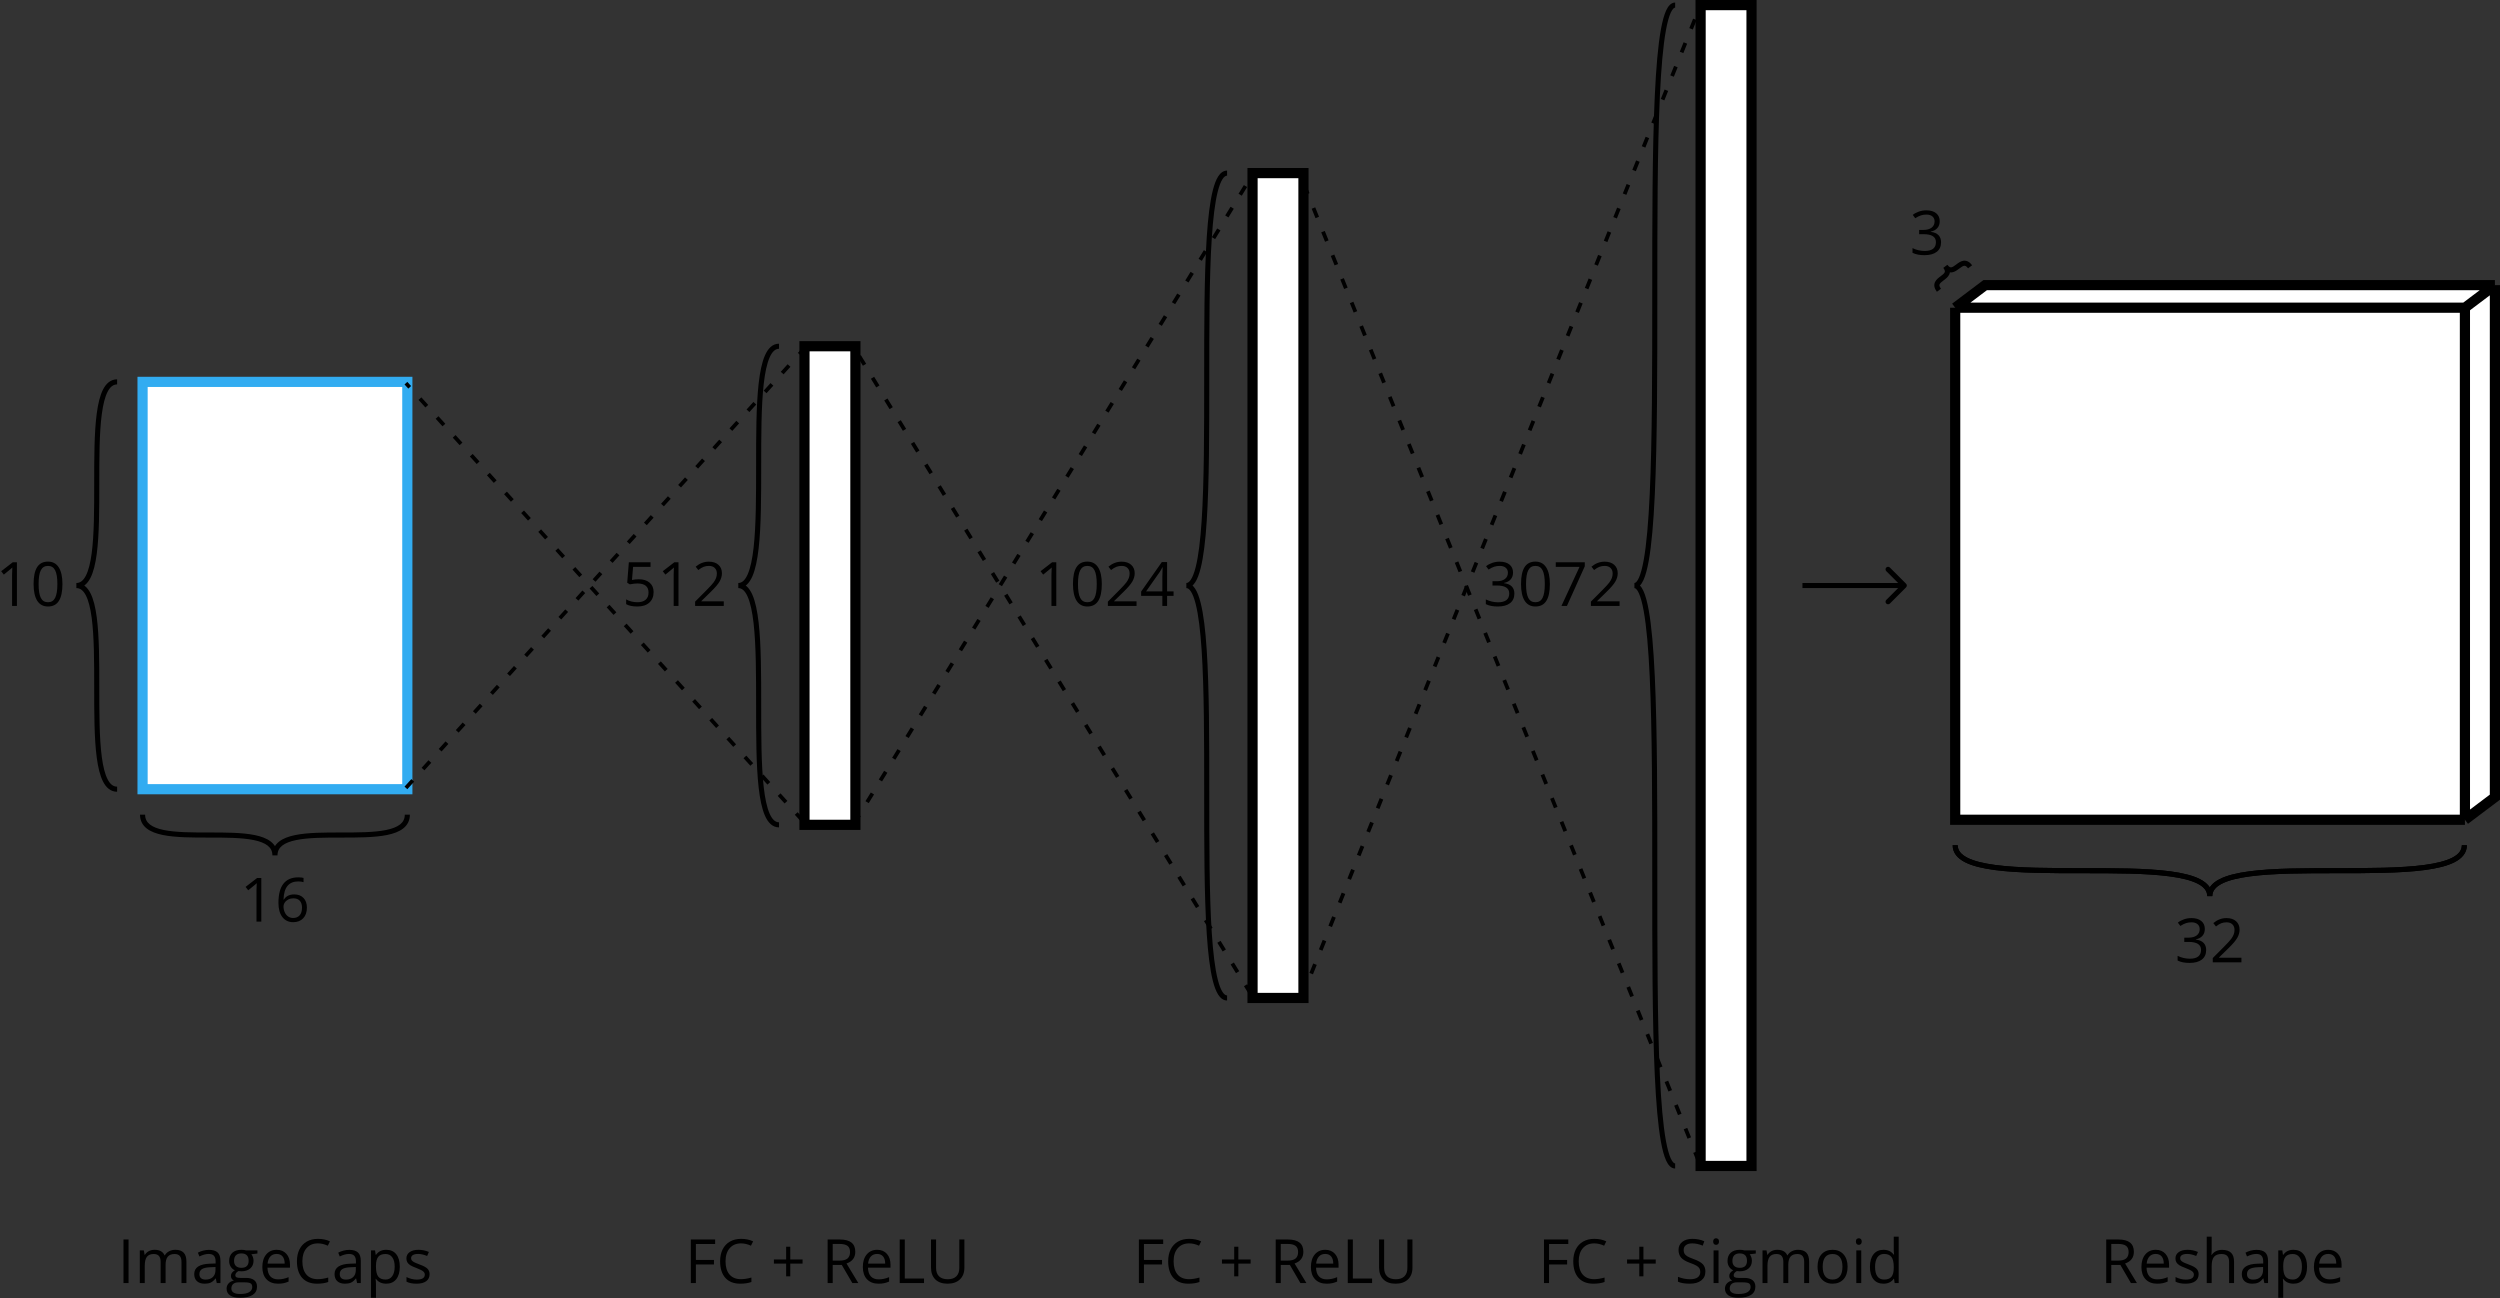 <svg width="491" height="255" viewBox="0 0 491 255" fill="none" xmlns="http://www.w3.org/2000/svg">
<rect x="0" y="0" width="491" height="255" fill="#333333" stroke="none"/>
<path d="M383.5 166C383.5 167.512 384.465 168.587 385.92 169.335C387.365 170.078 389.387 170.556 391.746 170.871C396.474 171.501 402.762 171.5 409 171.5C415.262 171.5 421.474 171.501 426.121 172.121C428.449 172.431 430.333 172.891 431.623 173.554C432.903 174.212 433.5 175.012 433.5 176L434.5 176C434.5 174.488 433.535 173.413 432.08 172.665C430.635 171.922 428.613 171.444 426.254 171.129C421.526 170.499 415.238 170.5 409 170.5C402.738 170.5 396.526 170.499 391.879 169.879C389.551 169.569 387.667 169.109 386.377 168.446C385.097 167.788 384.5 166.988 384.5 166L383.5 166ZM483.5 166C483.5 166.988 482.903 167.788 481.623 168.446C480.333 169.109 478.449 169.569 476.121 169.879C471.474 170.499 465.262 170.5 459 170.5C452.762 170.5 446.474 170.499 441.746 171.129C439.387 171.444 437.365 171.922 435.92 172.665C434.465 173.413 433.5 174.488 433.5 176L434.5 176C434.5 175.012 435.097 174.212 436.377 173.554C437.667 172.891 439.551 172.431 441.879 172.121C446.526 171.501 452.738 171.5 459 171.5C465.238 171.5 471.526 171.501 476.254 170.871C478.613 170.556 480.635 170.078 482.08 169.335C483.535 168.587 484.5 167.512 484.5 166L483.5 166Z" fill="black"/>
<path d="M383.5 166C383.5 167.512 384.465 168.587 385.92 169.335C387.365 170.078 389.387 170.556 391.746 170.871C396.474 171.501 402.762 171.5 409 171.5C415.262 171.5 421.474 171.501 426.121 172.121C428.449 172.431 430.333 172.891 431.623 173.554C432.903 174.212 433.5 175.012 433.5 176L434.5 176C434.5 174.488 433.535 173.413 432.08 172.665C430.635 171.922 428.613 171.444 426.254 171.129C421.526 170.499 415.238 170.5 409 170.5C402.738 170.5 396.526 170.499 391.879 169.879C389.551 169.569 387.667 169.109 386.377 168.446C385.097 167.788 384.5 166.988 384.5 166L383.5 166ZM483.5 166C483.5 166.988 482.903 167.788 481.623 168.446C480.333 169.109 478.449 169.569 476.121 169.879C471.474 170.499 465.262 170.5 459 170.5C452.762 170.5 446.474 170.499 441.746 171.129C439.387 171.444 437.365 171.922 435.92 172.665C434.465 173.413 433.5 174.488 433.5 176L434.5 176C434.5 175.012 435.097 174.212 436.377 173.554C437.667 172.891 439.551 172.431 441.879 172.121C446.526 171.501 452.738 171.5 459 171.5C465.238 171.5 471.526 171.501 476.254 170.871C478.613 170.556 480.635 170.078 482.08 169.335C483.535 168.587 484.5 167.512 484.5 166L483.5 166Z" fill="black"/>
<path d="M433.027 182.449C433.027 182.996 432.873 183.443 432.564 183.791C432.26 184.139 431.826 184.371 431.264 184.488V184.535C431.951 184.621 432.461 184.84 432.793 185.191C433.125 185.543 433.291 186.004 433.291 186.574C433.291 187.391 433.008 188.02 432.441 188.461C431.875 188.898 431.07 189.117 430.027 189.117C429.574 189.117 429.158 189.082 428.779 189.012C428.404 188.945 428.039 188.826 427.684 188.654V187.729C428.055 187.912 428.449 188.053 428.867 188.15C429.289 188.244 429.688 188.291 430.062 188.291C431.543 188.291 432.283 187.711 432.283 186.551C432.283 185.512 431.467 184.992 429.834 184.992H428.99V184.154H429.846C430.514 184.154 431.043 184.008 431.434 183.715C431.824 183.418 432.02 183.008 432.02 182.484C432.02 182.066 431.875 181.738 431.586 181.5C431.301 181.262 430.912 181.143 430.42 181.143C430.045 181.143 429.691 181.193 429.359 181.295C429.027 181.396 428.648 181.584 428.223 181.857L427.73 181.201C428.082 180.924 428.486 180.707 428.943 180.551C429.404 180.391 429.889 180.311 430.396 180.311C431.229 180.311 431.875 180.502 432.336 180.885C432.797 181.264 433.027 181.785 433.027 182.449ZM440.217 189H434.586V188.162L436.842 185.895C437.529 185.199 437.982 184.703 438.201 184.406C438.42 184.109 438.584 183.82 438.693 183.539C438.803 183.258 438.857 182.955 438.857 182.631C438.857 182.174 438.719 181.812 438.441 181.547C438.164 181.277 437.779 181.143 437.287 181.143C436.932 181.143 436.594 181.201 436.273 181.318C435.957 181.436 435.604 181.648 435.213 181.957L434.697 181.295C435.486 180.639 436.346 180.311 437.275 180.311C438.08 180.311 438.711 180.518 439.168 180.932C439.625 181.342 439.854 181.895 439.854 182.59C439.854 183.133 439.701 183.67 439.396 184.201C439.092 184.732 438.521 185.404 437.686 186.217L435.811 188.051V188.098H440.217V189Z" fill="black"/>
<path d="M136.672 252H135.676V243.434H140.451V244.318H136.672V247.453H140.223V248.338H136.672V252ZM145.543 244.201C144.602 244.201 143.857 244.516 143.311 245.145C142.768 245.77 142.496 246.627 142.496 247.717C142.496 248.838 142.758 249.705 143.281 250.318C143.809 250.928 144.559 251.232 145.531 251.232C146.129 251.232 146.811 251.125 147.576 250.91V251.783C146.982 252.006 146.25 252.117 145.379 252.117C144.117 252.117 143.143 251.734 142.455 250.969C141.771 250.203 141.43 249.115 141.43 247.705C141.43 246.822 141.594 246.049 141.922 245.385C142.254 244.721 142.73 244.209 143.352 243.85C143.977 243.49 144.711 243.311 145.555 243.311C146.453 243.311 147.238 243.475 147.91 243.803L147.488 244.658C146.84 244.354 146.191 244.201 145.543 244.201ZM155.211 247.365H157.625V248.174H155.211V250.67H154.396V248.174H151.994V247.365H154.396V244.857H155.211V247.365ZM163.543 248.438V252H162.547V243.434H164.896C165.947 243.434 166.723 243.635 167.223 244.037C167.727 244.439 167.979 245.045 167.979 245.854C167.979 246.986 167.404 247.752 166.256 248.15L168.582 252H167.404L165.33 248.438H163.543ZM163.543 247.582H164.908C165.611 247.582 166.127 247.443 166.455 247.166C166.783 246.885 166.947 246.465 166.947 245.906C166.947 245.34 166.779 244.932 166.443 244.682C166.111 244.432 165.576 244.307 164.838 244.307H163.543V247.582ZM172.531 252.117C171.582 252.117 170.832 251.828 170.281 251.25C169.734 250.672 169.461 249.869 169.461 248.842C169.461 247.807 169.715 246.984 170.223 246.375C170.734 245.766 171.42 245.461 172.279 245.461C173.084 245.461 173.721 245.727 174.189 246.258C174.658 246.785 174.893 247.482 174.893 248.35V248.965H170.469C170.488 249.719 170.678 250.291 171.037 250.682C171.4 251.072 171.91 251.268 172.566 251.268C173.258 251.268 173.941 251.123 174.617 250.834V251.701C174.273 251.85 173.947 251.955 173.639 252.018C173.334 252.084 172.965 252.117 172.531 252.117ZM172.268 246.275C171.752 246.275 171.34 246.443 171.031 246.779C170.727 247.115 170.547 247.58 170.492 248.174H173.85C173.85 247.561 173.713 247.092 173.439 246.768C173.166 246.439 172.775 246.275 172.268 246.275ZM176.703 252V243.434H177.699V251.098H181.479V252H176.703ZM189.406 243.434V248.977C189.406 249.953 189.111 250.721 188.521 251.279C187.932 251.838 187.121 252.117 186.09 252.117C185.059 252.117 184.26 251.836 183.693 251.273C183.131 250.711 182.85 249.938 182.85 248.953V243.434H183.846V249.023C183.846 249.738 184.041 250.287 184.432 250.67C184.822 251.053 185.396 251.244 186.154 251.244C186.877 251.244 187.434 251.053 187.824 250.67C188.215 250.283 188.41 249.73 188.41 249.012V243.434H189.406Z" fill="black"/>
<path d="M224.672 252H223.676V243.434H228.451V244.318H224.672V247.453H228.223V248.338H224.672V252ZM233.543 244.201C232.602 244.201 231.857 244.516 231.311 245.145C230.768 245.77 230.496 246.627 230.496 247.717C230.496 248.838 230.758 249.705 231.281 250.318C231.809 250.928 232.559 251.232 233.531 251.232C234.129 251.232 234.811 251.125 235.576 250.91V251.783C234.982 252.006 234.25 252.117 233.379 252.117C232.117 252.117 231.143 251.734 230.455 250.969C229.771 250.203 229.43 249.115 229.43 247.705C229.43 246.822 229.594 246.049 229.922 245.385C230.254 244.721 230.73 244.209 231.352 243.85C231.977 243.49 232.711 243.311 233.555 243.311C234.453 243.311 235.238 243.475 235.91 243.803L235.488 244.658C234.84 244.354 234.191 244.201 233.543 244.201ZM243.211 247.365H245.625V248.174H243.211V250.67H242.396V248.174H239.994V247.365H242.396V244.857H243.211V247.365ZM251.543 248.438V252H250.547V243.434H252.896C253.947 243.434 254.723 243.635 255.223 244.037C255.727 244.439 255.979 245.045 255.979 245.854C255.979 246.986 255.404 247.752 254.256 248.15L256.582 252H255.404L253.33 248.438H251.543ZM251.543 247.582H252.908C253.611 247.582 254.127 247.443 254.455 247.166C254.783 246.885 254.947 246.465 254.947 245.906C254.947 245.34 254.779 244.932 254.443 244.682C254.111 244.432 253.576 244.307 252.838 244.307H251.543V247.582ZM260.531 252.117C259.582 252.117 258.832 251.828 258.281 251.25C257.734 250.672 257.461 249.869 257.461 248.842C257.461 247.807 257.715 246.984 258.223 246.375C258.734 245.766 259.42 245.461 260.279 245.461C261.084 245.461 261.721 245.727 262.189 246.258C262.658 246.785 262.893 247.482 262.893 248.35V248.965H258.469C258.488 249.719 258.678 250.291 259.037 250.682C259.4 251.072 259.91 251.268 260.566 251.268C261.258 251.268 261.941 251.123 262.617 250.834V251.701C262.273 251.85 261.947 251.955 261.639 252.018C261.334 252.084 260.965 252.117 260.531 252.117ZM260.268 246.275C259.752 246.275 259.34 246.443 259.031 246.779C258.727 247.115 258.547 247.58 258.492 248.174H261.85C261.85 247.561 261.713 247.092 261.439 246.768C261.166 246.439 260.775 246.275 260.268 246.275ZM264.703 252V243.434H265.699V251.098H269.479V252H264.703ZM277.406 243.434V248.977C277.406 249.953 277.111 250.721 276.521 251.279C275.932 251.838 275.121 252.117 274.09 252.117C273.059 252.117 272.26 251.836 271.693 251.273C271.131 250.711 270.85 249.938 270.85 248.953V243.434H271.846V249.023C271.846 249.738 272.041 250.287 272.432 250.67C272.822 251.053 273.396 251.244 274.154 251.244C274.877 251.244 275.434 251.053 275.824 250.67C276.215 250.283 276.41 249.73 276.41 249.012V243.434H277.406Z" fill="black"/>
<path d="M304.232 252H303.236V243.434H308.012V244.318H304.232V247.453H307.783V248.338H304.232V252ZM313.104 244.201C312.162 244.201 311.418 244.516 310.871 245.145C310.328 245.77 310.057 246.627 310.057 247.717C310.057 248.838 310.318 249.705 310.842 250.318C311.369 250.928 312.119 251.232 313.092 251.232C313.689 251.232 314.371 251.125 315.137 250.91V251.783C314.543 252.006 313.811 252.117 312.939 252.117C311.678 252.117 310.703 251.734 310.016 250.969C309.332 250.203 308.99 249.115 308.99 247.705C308.99 246.822 309.154 246.049 309.482 245.385C309.814 244.721 310.291 244.209 310.912 243.85C311.537 243.49 312.271 243.311 313.115 243.311C314.014 243.311 314.799 243.475 315.471 243.803L315.049 244.658C314.4 244.354 313.752 244.201 313.104 244.201ZM322.771 247.365H325.186V248.174H322.771V250.67H321.957V248.174H319.555V247.365H321.957V244.857H322.771V247.365ZM334.941 249.721C334.941 250.475 334.668 251.062 334.121 251.484C333.574 251.906 332.832 252.117 331.895 252.117C330.879 252.117 330.098 251.986 329.551 251.725V250.764C329.902 250.912 330.285 251.029 330.699 251.115C331.113 251.201 331.523 251.244 331.93 251.244C332.594 251.244 333.094 251.119 333.43 250.869C333.766 250.615 333.934 250.264 333.934 249.814C333.934 249.518 333.873 249.275 333.752 249.088C333.635 248.896 333.436 248.721 333.154 248.561C332.877 248.4 332.453 248.219 331.883 248.016C331.086 247.73 330.516 247.393 330.172 247.002C329.832 246.611 329.662 246.102 329.662 245.473C329.662 244.812 329.91 244.287 330.406 243.896C330.902 243.506 331.559 243.311 332.375 243.311C333.227 243.311 334.01 243.467 334.725 243.779L334.414 244.646C333.707 244.35 333.02 244.201 332.352 244.201C331.824 244.201 331.412 244.314 331.115 244.541C330.818 244.768 330.67 245.082 330.67 245.484C330.67 245.781 330.725 246.025 330.834 246.217C330.943 246.404 331.127 246.578 331.385 246.738C331.646 246.895 332.045 247.068 332.58 247.26C333.479 247.58 334.096 247.924 334.432 248.291C334.771 248.658 334.941 249.135 334.941 249.721ZM337.52 252H336.547V245.578H337.52V252ZM336.465 243.838C336.465 243.615 336.52 243.453 336.629 243.352C336.738 243.246 336.875 243.193 337.039 243.193C337.195 243.193 337.33 243.246 337.443 243.352C337.557 243.457 337.613 243.619 337.613 243.838C337.613 244.057 337.557 244.221 337.443 244.33C337.33 244.436 337.195 244.488 337.039 244.488C336.875 244.488 336.738 244.436 336.629 244.33C336.52 244.221 336.465 244.057 336.465 243.838ZM344.838 245.578V246.193L343.648 246.334C343.758 246.471 343.855 246.65 343.941 246.873C344.027 247.092 344.07 247.34 344.07 247.617C344.07 248.246 343.855 248.748 343.426 249.123C342.996 249.498 342.406 249.686 341.656 249.686C341.465 249.686 341.285 249.67 341.117 249.639C340.703 249.857 340.496 250.133 340.496 250.465C340.496 250.641 340.568 250.771 340.713 250.857C340.857 250.939 341.105 250.98 341.457 250.98H342.594C343.289 250.98 343.822 251.127 344.193 251.42C344.568 251.713 344.756 252.139 344.756 252.697C344.756 253.408 344.471 253.949 343.9 254.32C343.33 254.695 342.498 254.883 341.404 254.883C340.564 254.883 339.916 254.727 339.459 254.414C339.006 254.102 338.779 253.66 338.779 253.09C338.779 252.699 338.904 252.361 339.154 252.076C339.404 251.791 339.756 251.598 340.209 251.496C340.045 251.422 339.906 251.307 339.793 251.15C339.684 250.994 339.629 250.812 339.629 250.605C339.629 250.371 339.691 250.166 339.816 249.99C339.941 249.814 340.139 249.645 340.408 249.48C340.076 249.344 339.805 249.111 339.594 248.783C339.387 248.455 339.283 248.08 339.283 247.658C339.283 246.955 339.494 246.414 339.916 246.035C340.338 245.652 340.936 245.461 341.709 245.461C342.045 245.461 342.348 245.5 342.617 245.578H344.838ZM339.717 253.078C339.717 253.426 339.863 253.689 340.156 253.869C340.449 254.049 340.869 254.139 341.416 254.139C342.232 254.139 342.836 254.016 343.227 253.77C343.621 253.527 343.818 253.197 343.818 252.779C343.818 252.432 343.711 252.189 343.496 252.053C343.281 251.92 342.877 251.854 342.283 251.854H341.117C340.676 251.854 340.332 251.959 340.086 252.17C339.84 252.381 339.717 252.684 339.717 253.078ZM340.244 247.635C340.244 248.084 340.371 248.424 340.625 248.654C340.879 248.885 341.232 249 341.686 249C342.635 249 343.109 248.539 343.109 247.617C343.109 246.652 342.629 246.17 341.668 246.17C341.211 246.17 340.859 246.293 340.613 246.539C340.367 246.785 340.244 247.15 340.244 247.635ZM354.342 252V247.822C354.342 247.311 354.232 246.928 354.014 246.674C353.795 246.416 353.455 246.287 352.994 246.287C352.389 246.287 351.941 246.461 351.652 246.809C351.363 247.156 351.219 247.691 351.219 248.414V252H350.246V247.822C350.246 247.311 350.137 246.928 349.918 246.674C349.699 246.416 349.357 246.287 348.893 246.287C348.283 246.287 347.836 246.471 347.551 246.838C347.27 247.201 347.129 247.799 347.129 248.631V252H346.156V245.578H346.947L347.105 246.457H347.152C347.336 246.145 347.594 245.9 347.926 245.725C348.262 245.549 348.637 245.461 349.051 245.461C350.055 245.461 350.711 245.824 351.02 246.551H351.066C351.258 246.215 351.535 245.949 351.898 245.754C352.262 245.559 352.676 245.461 353.141 245.461C353.867 245.461 354.41 245.648 354.77 246.023C355.133 246.395 355.314 246.99 355.314 247.811V252H354.342ZM362.867 248.783C362.867 249.83 362.604 250.648 362.076 251.238C361.549 251.824 360.82 252.117 359.891 252.117C359.316 252.117 358.807 251.982 358.361 251.713C357.916 251.443 357.572 251.057 357.33 250.553C357.088 250.049 356.967 249.459 356.967 248.783C356.967 247.736 357.229 246.922 357.752 246.34C358.275 245.754 359.002 245.461 359.932 245.461C360.83 245.461 361.543 245.76 362.07 246.357C362.602 246.955 362.867 247.764 362.867 248.783ZM357.975 248.783C357.975 249.604 358.139 250.229 358.467 250.658C358.795 251.088 359.277 251.303 359.914 251.303C360.551 251.303 361.033 251.09 361.361 250.664C361.693 250.234 361.859 249.607 361.859 248.783C361.859 247.967 361.693 247.348 361.361 246.926C361.033 246.5 360.547 246.287 359.902 246.287C359.266 246.287 358.785 246.496 358.461 246.914C358.137 247.332 357.975 247.955 357.975 248.783ZM365.551 252H364.578V245.578H365.551V252ZM364.496 243.838C364.496 243.615 364.551 243.453 364.66 243.352C364.77 243.246 364.906 243.193 365.07 243.193C365.227 243.193 365.361 243.246 365.475 243.352C365.588 243.457 365.645 243.619 365.645 243.838C365.645 244.057 365.588 244.221 365.475 244.33C365.361 244.436 365.227 244.488 365.07 244.488C364.906 244.488 364.77 244.436 364.66 244.33C364.551 244.221 364.496 244.057 364.496 243.838ZM371.984 251.139H371.932C371.482 251.791 370.811 252.117 369.916 252.117C369.076 252.117 368.422 251.83 367.953 251.256C367.488 250.682 367.256 249.865 367.256 248.807C367.256 247.748 367.49 246.926 367.959 246.34C368.428 245.754 369.08 245.461 369.916 245.461C370.787 245.461 371.455 245.777 371.92 246.41H371.996L371.955 245.947L371.932 245.496V242.883H372.904V252H372.113L371.984 251.139ZM370.039 251.303C370.703 251.303 371.184 251.123 371.48 250.764C371.781 250.4 371.932 249.816 371.932 249.012V248.807C371.932 247.896 371.779 247.248 371.475 246.861C371.174 246.471 370.691 246.275 370.027 246.275C369.457 246.275 369.02 246.498 368.715 246.943C368.414 247.385 368.264 248.01 368.264 248.818C368.264 249.639 368.414 250.258 368.715 250.676C369.016 251.094 369.457 251.303 370.039 251.303Z" fill="black"/>
<path d="M414.656 248.438V252H413.66V243.434H416.01C417.061 243.434 417.836 243.635 418.336 244.037C418.84 244.439 419.092 245.045 419.092 245.854C419.092 246.986 418.518 247.752 417.369 248.15L419.695 252H418.518L416.443 248.438H414.656ZM414.656 247.582H416.021C416.725 247.582 417.24 247.443 417.568 247.166C417.896 246.885 418.061 246.465 418.061 245.906C418.061 245.34 417.893 244.932 417.557 244.682C417.225 244.432 416.689 244.307 415.951 244.307H414.656V247.582ZM423.645 252.117C422.695 252.117 421.945 251.828 421.395 251.25C420.848 250.672 420.574 249.869 420.574 248.842C420.574 247.807 420.828 246.984 421.336 246.375C421.848 245.766 422.533 245.461 423.393 245.461C424.197 245.461 424.834 245.727 425.303 246.258C425.771 246.785 426.006 247.482 426.006 248.35V248.965H421.582C421.602 249.719 421.791 250.291 422.15 250.682C422.514 251.072 423.023 251.268 423.68 251.268C424.371 251.268 425.055 251.123 425.73 250.834V251.701C425.387 251.85 425.061 251.955 424.752 252.018C424.447 252.084 424.078 252.117 423.645 252.117ZM423.381 246.275C422.865 246.275 422.453 246.443 422.145 246.779C421.84 247.115 421.66 247.58 421.605 248.174H424.963C424.963 247.561 424.826 247.092 424.553 246.768C424.279 246.439 423.889 246.275 423.381 246.275ZM431.812 250.248C431.812 250.846 431.59 251.307 431.145 251.631C430.699 251.955 430.074 252.117 429.27 252.117C428.418 252.117 427.754 251.982 427.277 251.713V250.811C427.586 250.967 427.916 251.09 428.268 251.18C428.623 251.27 428.965 251.314 429.293 251.314C429.801 251.314 430.191 251.234 430.465 251.074C430.738 250.91 430.875 250.662 430.875 250.33C430.875 250.08 430.766 249.867 430.547 249.691C430.332 249.512 429.91 249.301 429.281 249.059C428.684 248.836 428.258 248.643 428.004 248.479C427.754 248.311 427.566 248.121 427.441 247.91C427.32 247.699 427.26 247.447 427.26 247.154C427.26 246.631 427.473 246.219 427.898 245.918C428.324 245.613 428.908 245.461 429.65 245.461C430.342 245.461 431.018 245.602 431.678 245.883L431.332 246.674C430.688 246.408 430.104 246.275 429.58 246.275C429.119 246.275 428.771 246.348 428.537 246.492C428.303 246.637 428.186 246.836 428.186 247.09C428.186 247.262 428.229 247.408 428.314 247.529C428.404 247.65 428.547 247.766 428.742 247.875C428.938 247.984 429.312 248.143 429.867 248.35C430.629 248.627 431.143 248.906 431.408 249.188C431.678 249.469 431.812 249.822 431.812 250.248ZM437.795 252V247.846C437.795 247.322 437.676 246.932 437.438 246.674C437.199 246.416 436.826 246.287 436.318 246.287C435.643 246.287 435.148 246.471 434.836 246.838C434.527 247.205 434.373 247.807 434.373 248.643V252H433.4V242.883H434.373V245.643C434.373 245.975 434.357 246.25 434.326 246.469H434.385C434.576 246.16 434.848 245.918 435.199 245.742C435.555 245.562 435.959 245.473 436.412 245.473C437.197 245.473 437.785 245.66 438.176 246.035C438.57 246.406 438.768 246.998 438.768 247.811V252H437.795ZM444.721 252L444.527 251.086H444.48C444.16 251.488 443.84 251.762 443.52 251.906C443.203 252.047 442.807 252.117 442.33 252.117C441.693 252.117 441.193 251.953 440.83 251.625C440.471 251.297 440.291 250.83 440.291 250.225C440.291 248.928 441.328 248.248 443.402 248.186L444.492 248.15V247.752C444.492 247.248 444.383 246.877 444.164 246.639C443.949 246.396 443.604 246.275 443.127 246.275C442.592 246.275 441.986 246.439 441.311 246.768L441.012 246.023C441.328 245.852 441.674 245.717 442.049 245.619C442.428 245.521 442.807 245.473 443.186 245.473C443.951 245.473 444.518 245.643 444.885 245.982C445.256 246.322 445.441 246.867 445.441 247.617V252H444.721ZM442.523 251.314C443.129 251.314 443.604 251.148 443.947 250.816C444.295 250.484 444.469 250.02 444.469 249.422V248.842L443.496 248.883C442.723 248.91 442.164 249.031 441.82 249.246C441.48 249.457 441.311 249.787 441.311 250.236C441.311 250.588 441.416 250.855 441.627 251.039C441.842 251.223 442.141 251.314 442.523 251.314ZM450.439 252.117C450.021 252.117 449.639 252.041 449.291 251.889C448.947 251.732 448.658 251.494 448.424 251.174H448.354C448.4 251.549 448.424 251.904 448.424 252.24V254.883H447.451V245.578H448.242L448.377 246.457H448.424C448.674 246.105 448.965 245.852 449.297 245.695C449.629 245.539 450.01 245.461 450.439 245.461C451.291 245.461 451.947 245.752 452.408 246.334C452.873 246.916 453.105 247.732 453.105 248.783C453.105 249.838 452.869 250.658 452.396 251.244C451.928 251.826 451.275 252.117 450.439 252.117ZM450.299 246.287C449.643 246.287 449.168 246.469 448.875 246.832C448.582 247.195 448.432 247.773 448.424 248.566V248.783C448.424 249.686 448.574 250.332 448.875 250.723C449.176 251.109 449.658 251.303 450.322 251.303C450.877 251.303 451.311 251.078 451.623 250.629C451.939 250.18 452.098 249.561 452.098 248.771C452.098 247.971 451.939 247.357 451.623 246.932C451.311 246.502 450.869 246.287 450.299 246.287ZM457.523 252.117C456.574 252.117 455.824 251.828 455.273 251.25C454.727 250.672 454.453 249.869 454.453 248.842C454.453 247.807 454.707 246.984 455.215 246.375C455.727 245.766 456.412 245.461 457.271 245.461C458.076 245.461 458.713 245.727 459.182 246.258C459.65 246.785 459.885 247.482 459.885 248.35V248.965H455.461C455.48 249.719 455.67 250.291 456.029 250.682C456.393 251.072 456.902 251.268 457.559 251.268C458.25 251.268 458.934 251.123 459.609 250.834V251.701C459.266 251.85 458.939 251.955 458.631 252.018C458.326 252.084 457.957 252.117 457.523 252.117ZM457.26 246.275C456.744 246.275 456.332 246.443 456.023 246.779C455.719 247.115 455.539 247.58 455.484 248.174H458.842C458.842 247.561 458.705 247.092 458.432 246.768C458.158 246.439 457.768 246.275 457.26 246.275Z" fill="black"/>
<path d="M153 67.5C151.694 67.5 150.817 68.476 150.229 69.819C149.636 71.175 149.255 73.072 149.003 75.287C148.499 79.728 148.5 85.635 148.5 91.5C148.5 97.385 148.499 103.228 148.003 107.6C147.755 109.79 147.386 111.566 146.854 112.78C146.317 114.008 145.694 114.5 145 114.5L145 115.5C146.306 115.5 147.183 114.524 147.771 113.181C148.364 111.825 148.745 109.928 148.997 107.713C149.501 103.272 149.5 97.365 149.5 91.5C149.5 85.615 149.501 79.772 149.997 75.4C150.245 73.21 150.614 71.434 151.146 70.22C151.683 68.992 152.306 68.5 153 68.5L153 67.5ZM153 161.5C152.306 161.5 151.683 161.008 151.146 159.78C150.614 158.566 150.245 156.79 149.997 154.6C149.501 150.228 149.5 144.385 149.5 138.5C149.5 132.635 149.501 126.728 148.997 122.287C148.745 120.072 148.364 118.175 147.771 116.819C147.183 115.476 146.306 114.5 145 114.5L145 115.5C145.694 115.5 146.317 115.992 146.854 117.22C147.386 118.434 147.755 120.21 148.003 122.4C148.499 126.772 148.5 132.615 148.5 138.5C148.5 144.365 148.499 150.272 149.003 154.713C149.255 156.928 149.636 158.825 150.229 160.181C150.817 161.524 151.694 162.5 153 162.5L153 161.5Z" fill="black"/>
<path d="M125.463 113.768C126.365 113.768 127.074 113.992 127.59 114.441C128.109 114.887 128.369 115.498 128.369 116.275C128.369 117.162 128.086 117.857 127.52 118.361C126.957 118.865 126.18 119.117 125.188 119.117C124.223 119.117 123.486 118.963 122.979 118.654V117.717C123.252 117.893 123.592 118.031 123.998 118.133C124.404 118.23 124.805 118.279 125.199 118.279C125.887 118.279 126.42 118.117 126.799 117.793C127.182 117.469 127.373 117 127.373 116.387C127.373 115.191 126.641 114.594 125.176 114.594C124.805 114.594 124.309 114.65 123.688 114.764L123.184 114.441L123.506 110.434H127.766V111.33H124.338L124.121 113.902C124.57 113.812 125.018 113.768 125.463 113.768ZM133.256 119H132.307V112.895C132.307 112.387 132.322 111.906 132.354 111.453C132.271 111.535 132.18 111.621 132.078 111.711C131.977 111.801 131.512 112.182 130.684 112.854L130.168 112.186L132.436 110.434H133.256V119ZM142.15 119H136.52V118.162L138.775 115.895C139.463 115.199 139.916 114.703 140.135 114.406C140.354 114.109 140.518 113.82 140.627 113.539C140.736 113.258 140.791 112.955 140.791 112.631C140.791 112.174 140.652 111.812 140.375 111.547C140.098 111.277 139.713 111.143 139.221 111.143C138.865 111.143 138.527 111.201 138.207 111.318C137.891 111.436 137.537 111.648 137.146 111.957L136.631 111.295C137.42 110.639 138.279 110.311 139.209 110.311C140.014 110.311 140.645 110.518 141.102 110.932C141.559 111.342 141.787 111.895 141.787 112.59C141.787 113.133 141.635 113.67 141.33 114.201C141.025 114.732 140.455 115.404 139.619 116.217L137.744 118.051V118.098H142.15V119Z" fill="black"/>
<path d="M241 33.5C240.255 33.5 239.685 33.98 239.26 34.639C238.833 35.299 238.489 36.23 238.203 37.357C237.629 39.619 237.251 42.821 237.001 46.623C236.5 54.237 236.5 64.381 236.5 74.5C236.5 84.631 236.5 94.737 236.001 102.311C235.751 106.102 235.379 109.228 234.828 111.396C234.552 112.484 234.24 113.293 233.9 113.819C233.56 114.347 233.255 114.5 233 114.5L233 115.5C233.745 115.5 234.315 115.02 234.74 114.361C235.167 113.701 235.511 112.769 235.797 111.643C236.371 109.381 236.749 106.179 236.999 102.377C237.5 94.763 237.5 84.619 237.5 74.5C237.5 64.369 237.5 54.263 237.999 46.689C238.249 42.898 238.621 39.772 239.172 37.603C239.448 36.516 239.76 35.707 240.1 35.181C240.44 34.653 240.745 34.5 241 34.5L241 33.5ZM241 195.5C240.745 195.5 240.44 195.347 240.1 194.819C239.76 194.293 239.448 193.484 239.172 192.396C238.621 190.228 238.249 187.102 237.999 183.311C237.5 175.737 237.5 165.631 237.5 155.5C237.5 145.381 237.5 135.237 236.999 127.623C236.749 123.821 236.371 120.619 235.797 118.357C235.511 117.231 235.167 116.299 234.74 115.639C234.315 114.98 233.745 114.5 233 114.5L233 115.5C233.255 115.5 233.56 115.653 233.9 116.181C234.24 116.707 234.552 117.516 234.828 118.604C235.379 120.772 235.751 123.898 236.001 127.689C236.5 135.263 236.5 145.369 236.5 155.5C236.5 165.619 236.5 175.763 237.001 183.377C237.251 187.179 237.629 190.381 238.203 192.643C238.489 193.769 238.833 194.701 239.26 195.361C239.685 196.02 240.255 196.5 241 196.5L241 195.5Z" fill="black"/>
<path d="M207.455 119H206.506V112.895C206.506 112.387 206.521 111.906 206.553 111.453C206.471 111.535 206.379 111.621 206.277 111.711C206.176 111.801 205.711 112.182 204.883 112.854L204.367 112.186L206.635 110.434H207.455V119ZM216.396 114.705C216.396 116.186 216.162 117.291 215.693 118.021C215.229 118.752 214.516 119.117 213.555 119.117C212.633 119.117 211.932 118.744 211.451 117.998C210.971 117.248 210.73 116.15 210.73 114.705C210.73 113.213 210.963 112.105 211.428 111.383C211.893 110.66 212.602 110.299 213.555 110.299C214.484 110.299 215.189 110.676 215.67 111.43C216.154 112.184 216.396 113.275 216.396 114.705ZM211.715 114.705C211.715 115.951 211.861 116.859 212.154 117.43C212.447 117.996 212.914 118.279 213.555 118.279C214.203 118.279 214.672 117.992 214.961 117.418C215.254 116.84 215.4 115.936 215.4 114.705C215.4 113.475 215.254 112.574 214.961 112.004C214.672 111.43 214.203 111.143 213.555 111.143C212.914 111.143 212.447 111.426 212.154 111.992C211.861 112.555 211.715 113.459 211.715 114.705ZM223.217 119H217.586V118.162L219.842 115.895C220.529 115.199 220.982 114.703 221.201 114.406C221.42 114.109 221.584 113.82 221.693 113.539C221.803 113.258 221.857 112.955 221.857 112.631C221.857 112.174 221.719 111.812 221.441 111.547C221.164 111.277 220.779 111.143 220.287 111.143C219.932 111.143 219.594 111.201 219.273 111.318C218.957 111.436 218.604 111.648 218.213 111.957L217.697 111.295C218.486 110.639 219.346 110.311 220.275 110.311C221.08 110.311 221.711 110.518 222.168 110.932C222.625 111.342 222.854 111.895 222.854 112.59C222.854 113.133 222.701 113.67 222.396 114.201C222.092 114.732 221.521 115.404 220.686 116.217L218.811 118.051V118.098H223.217V119ZM230.488 117.031H229.217V119H228.285V117.031H224.119V116.182L228.186 110.387H229.217V116.146H230.488V117.031ZM228.285 116.146V113.299C228.285 112.74 228.305 112.109 228.344 111.406H228.297C228.109 111.781 227.934 112.092 227.77 112.338L225.092 116.146H228.285Z" fill="black"/>
<path d="M329 0.5C328.586 0.5 328.232 0.689 327.946 0.97C327.665 1.245 327.43 1.626 327.225 2.072C326.816 2.965 326.479 4.239 326.195 5.81C325.627 8.961 325.251 13.441 325.001 18.789C324.5 29.491 324.5 43.754 324.5 58C324.5 72.254 324.5 86.491 324.001 97.164C323.751 102.504 323.377 106.93 322.82 110.013C322.541 111.559 322.222 112.734 321.866 113.511C321.687 113.9 321.513 114.16 321.354 114.316C321.201 114.466 321.086 114.5 321 114.5L321 115.5C321.414 115.5 321.768 115.311 322.054 115.03C322.335 114.755 322.57 114.374 322.775 113.928C323.184 113.035 323.521 111.761 323.805 110.19C324.373 107.039 324.749 102.559 324.999 97.211C325.5 86.509 325.5 72.246 325.5 58C325.5 43.746 325.5 29.509 325.999 18.836C326.249 13.496 326.623 9.07 327.18 5.987C327.459 4.441 327.778 3.266 328.134 2.489C328.313 2.1 328.487 1.84 328.646 1.684C328.799 1.534 328.914 1.5 329 1.5L329 0.5ZM329 228.5C328.914 228.5 328.799 228.466 328.646 228.316C328.487 228.16 328.313 227.9 328.134 227.511C327.778 226.734 327.459 225.559 327.18 224.013C326.623 220.93 326.249 216.504 325.999 211.164C325.5 200.491 325.5 186.254 325.5 172C325.5 157.754 325.5 143.491 324.999 132.789C324.749 127.441 324.373 122.961 323.805 119.81C323.521 118.239 323.184 116.965 322.775 116.072C322.57 115.626 322.335 115.245 322.054 114.97C321.768 114.689 321.414 114.5 321 114.5L321 115.5C321.086 115.5 321.201 115.534 321.354 115.684C321.513 115.84 321.687 116.1 321.866 116.489C322.222 117.266 322.541 118.441 322.82 119.987C323.377 123.07 323.751 127.496 324.001 132.836C324.5 143.509 324.5 157.746 324.5 172C324.5 186.246 324.5 200.509 325.001 211.211C325.251 216.559 325.627 221.039 326.195 224.19C326.479 225.761 326.816 227.035 327.225 227.928C327.43 228.374 327.665 228.755 327.946 229.03C328.232 229.311 328.586 229.5 329 229.5L329 228.5Z" fill="black"/>
<path d="M297.16 112.449C297.16 112.996 297.006 113.443 296.697 113.791C296.393 114.139 295.959 114.371 295.396 114.488V114.535C296.084 114.621 296.594 114.84 296.926 115.191C297.258 115.543 297.424 116.004 297.424 116.574C297.424 117.391 297.141 118.02 296.574 118.461C296.008 118.898 295.203 119.117 294.16 119.117C293.707 119.117 293.291 119.082 292.912 119.012C292.537 118.945 292.172 118.826 291.816 118.654V117.729C292.188 117.912 292.582 118.053 293 118.15C293.422 118.244 293.82 118.291 294.195 118.291C295.676 118.291 296.416 117.711 296.416 116.551C296.416 115.512 295.6 114.992 293.967 114.992H293.123V114.154H293.979C294.646 114.154 295.176 114.008 295.566 113.715C295.957 113.418 296.152 113.008 296.152 112.484C296.152 112.066 296.008 111.738 295.719 111.5C295.434 111.262 295.045 111.143 294.553 111.143C294.178 111.143 293.824 111.193 293.492 111.295C293.16 111.396 292.781 111.584 292.355 111.857L291.863 111.201C292.215 110.924 292.619 110.707 293.076 110.551C293.537 110.391 294.021 110.311 294.529 110.311C295.361 110.311 296.008 110.502 296.469 110.885C296.93 111.264 297.16 111.785 297.16 112.449ZM304.396 114.705C304.396 116.186 304.162 117.291 303.693 118.021C303.229 118.752 302.516 119.117 301.555 119.117C300.633 119.117 299.932 118.744 299.451 117.998C298.971 117.248 298.73 116.15 298.73 114.705C298.73 113.213 298.963 112.105 299.428 111.383C299.893 110.66 300.602 110.299 301.555 110.299C302.484 110.299 303.189 110.676 303.67 111.43C304.154 112.184 304.396 113.275 304.396 114.705ZM299.715 114.705C299.715 115.951 299.861 116.859 300.154 117.43C300.447 117.996 300.914 118.279 301.555 118.279C302.203 118.279 302.672 117.992 302.961 117.418C303.254 116.84 303.4 115.936 303.4 114.705C303.4 113.475 303.254 112.574 302.961 112.004C302.672 111.43 302.203 111.143 301.555 111.143C300.914 111.143 300.447 111.426 300.154 111.992C299.861 112.555 299.715 113.459 299.715 114.705ZM306.67 119L310.221 111.33H305.551V110.434H311.252V111.213L307.748 119H306.67ZM318.084 119H312.453V118.162L314.709 115.895C315.396 115.199 315.85 114.703 316.068 114.406C316.287 114.109 316.451 113.82 316.561 113.539C316.67 113.258 316.725 112.955 316.725 112.631C316.725 112.174 316.586 111.812 316.309 111.547C316.031 111.277 315.646 111.143 315.154 111.143C314.799 111.143 314.461 111.201 314.141 111.318C313.824 111.436 313.471 111.648 313.08 111.957L312.564 111.295C313.354 110.639 314.213 110.311 315.143 110.311C315.947 110.311 316.578 110.518 317.035 110.932C317.492 111.342 317.721 111.895 317.721 112.59C317.721 113.133 317.568 113.67 317.264 114.201C316.959 114.732 316.389 115.404 315.553 116.217L313.678 118.051V118.098H318.084V119Z" fill="black"/>
<path d="M380.961 43.449C380.961 43.996 380.807 44.443 380.498 44.791C380.193 45.139 379.76 45.371 379.197 45.488V45.535C379.885 45.621 380.395 45.84 380.727 46.191C381.059 46.543 381.225 47.004 381.225 47.574C381.225 48.391 380.941 49.02 380.375 49.461C379.809 49.898 379.004 50.117 377.961 50.117C377.508 50.117 377.092 50.082 376.713 50.012C376.338 49.945 375.973 49.826 375.617 49.654V48.728C375.988 48.912 376.383 49.053 376.801 49.15C377.223 49.244 377.621 49.291 377.996 49.291C379.477 49.291 380.217 48.711 380.217 47.551C380.217 46.512 379.4 45.992 377.768 45.992H376.924V45.154H377.779C378.447 45.154 378.977 45.008 379.367 44.715C379.758 44.418 379.953 44.008 379.953 43.484C379.953 43.066 379.809 42.738 379.52 42.5C379.234 42.262 378.846 42.143 378.354 42.143C377.979 42.143 377.625 42.193 377.293 42.295C376.961 42.397 376.582 42.584 376.156 42.857L375.664 42.201C376.016 41.924 376.42 41.707 376.877 41.551C377.338 41.391 377.822 41.31 378.33 41.31C379.162 41.31 379.809 41.502 380.27 41.885C380.73 42.264 380.961 42.785 380.961 43.449Z" fill="black"/>
<path d="M387.33 52.096C387.075 51.757 386.802 51.507 386.501 51.356C386.191 51.201 385.879 51.166 385.581 51.215C385.035 51.306 384.548 51.687 384.196 51.952C383.782 52.263 383.503 52.459 383.249 52.501C383.148 52.517 383.051 52.508 382.94 52.452C382.82 52.392 382.658 52.265 382.463 52.005L381.664 52.606C381.919 52.945 382.192 53.196 382.492 53.346C382.803 53.502 383.114 53.537 383.413 53.487C383.959 53.397 384.446 53.016 384.798 52.751C385.212 52.439 385.49 52.244 385.744 52.202C385.846 52.185 385.942 52.195 386.053 52.25C386.174 52.31 386.335 52.438 386.531 52.698L387.33 52.096ZM381.204 56.707C381.008 56.447 380.93 56.257 380.906 56.125C380.883 56.002 380.901 55.907 380.945 55.814C381.056 55.582 381.32 55.368 381.734 55.056C382.086 54.791 382.587 54.429 382.825 53.93C382.955 53.657 383.008 53.347 382.945 53.006C382.883 52.675 382.718 52.344 382.463 52.005L381.664 52.606C381.859 52.866 381.937 53.056 381.962 53.189C381.984 53.311 381.967 53.407 381.923 53.499C381.812 53.732 381.547 53.946 381.133 54.257C380.781 54.522 380.28 54.885 380.042 55.384C379.912 55.657 379.859 55.967 379.923 56.308C379.984 56.638 380.149 56.969 380.405 57.309L381.204 56.707Z" fill="black"/>
<path d="M384 60.437L389.889 56L490 56V156.563L484.111 161H384V60.437Z" fill="white"/>
<path d="M384 60.437L389.889 56L490 56M384 60.437H484.111M384 60.437V161H484.111M490 56L484.111 60.437M490 56V156.563L484.111 161M484.111 60.437V161" stroke="black" stroke-width="2"/>
<line x1="245.68" y1="195.196" x2="167.68" y2="68.196" stroke="black" stroke-width="0.75" stroke-dasharray="2 3"/>
<line x1="167.68" y1="161.804" x2="245.68" y2="34.804" stroke="black" stroke-width="0.75" stroke-dasharray="2 3"/>
<line x1="333.652" y1="228.141" x2="255.652" y2="35.141" stroke="black" stroke-width="0.75" stroke-dasharray="2 3"/>
<line x1="255.652" y1="195.86" x2="333.652" y2="1.86" stroke="black" stroke-width="0.75" stroke-dasharray="2 3"/>
<rect x="168" y="68" width="94" height="10" transform="rotate(90 168 68)" fill="white" stroke="black" stroke-width="2"/>
<rect x="256" y="34" width="162" height="10" transform="rotate(90 256 34)" fill="white" stroke="black" stroke-width="2"/>
<rect x="344" y="1" width="228" height="10" transform="rotate(90 344 1)" fill="white" stroke="black" stroke-width="2"/>
<path d="M374.354 115.354C374.549 115.158 374.549 114.842 374.354 114.646L371.172 111.464C370.976 111.269 370.66 111.269 370.464 111.464C370.269 111.66 370.269 111.976 370.464 112.172L373.293 115L370.464 117.828C370.269 118.024 370.269 118.34 370.464 118.536C370.66 118.731 370.976 118.731 371.172 118.536L374.354 115.354ZM354 115.5H374V114.5H354V115.5Z" fill="black"/>
<path d="M24.252 252V243.434H25.248V252H24.252ZM35.643 252V247.822C35.643 247.311 35.533 246.928 35.315 246.674C35.096 246.416 34.756 246.287 34.295 246.287C33.69 246.287 33.242 246.461 32.953 246.809C32.664 247.156 32.52 247.691 32.52 248.414V252H31.547V247.822C31.547 247.311 31.438 246.928 31.219 246.674C31 246.416 30.658 246.287 30.193 246.287C29.584 246.287 29.137 246.471 28.852 246.838C28.57 247.201 28.43 247.799 28.43 248.631V252H27.457V245.578H28.248L28.406 246.457H28.453C28.637 246.145 28.895 245.9 29.227 245.725C29.562 245.549 29.938 245.461 30.352 245.461C31.355 245.461 32.012 245.824 32.32 246.551H32.367C32.559 246.215 32.836 245.949 33.199 245.754C33.562 245.559 33.977 245.461 34.441 245.461C35.168 245.461 35.711 245.648 36.07 246.023C36.434 246.395 36.615 246.99 36.615 247.811V252H35.643ZM42.574 252L42.381 251.086H42.334C42.014 251.488 41.693 251.762 41.373 251.906C41.057 252.047 40.66 252.117 40.184 252.117C39.547 252.117 39.047 251.953 38.684 251.625C38.324 251.297 38.145 250.83 38.145 250.225C38.145 248.928 39.182 248.248 41.256 248.186L42.346 248.15V247.752C42.346 247.248 42.236 246.877 42.018 246.639C41.803 246.396 41.457 246.275 40.98 246.275C40.445 246.275 39.84 246.439 39.164 246.768L38.865 246.023C39.182 245.852 39.527 245.717 39.902 245.619C40.281 245.521 40.66 245.473 41.039 245.473C41.805 245.473 42.371 245.643 42.738 245.982C43.109 246.322 43.295 246.867 43.295 247.617V252H42.574ZM40.377 251.314C40.982 251.314 41.457 251.148 41.801 250.816C42.148 250.484 42.322 250.02 42.322 249.422V248.842L41.35 248.883C40.576 248.91 40.018 249.031 39.674 249.246C39.334 249.457 39.164 249.787 39.164 250.236C39.164 250.588 39.27 250.855 39.48 251.039C39.695 251.223 39.994 251.314 40.377 251.314ZM50.56 245.578V246.193L49.371 246.334C49.48 246.471 49.578 246.65 49.664 246.873C49.75 247.092 49.793 247.34 49.793 247.617C49.793 248.246 49.578 248.748 49.148 249.123C48.719 249.498 48.129 249.686 47.379 249.686C47.188 249.686 47.008 249.67 46.84 249.639C46.426 249.857 46.219 250.133 46.219 250.465C46.219 250.641 46.291 250.771 46.435 250.857C46.58 250.939 46.828 250.98 47.18 250.98H48.316C49.012 250.98 49.545 251.127 49.916 251.42C50.291 251.713 50.478 252.139 50.478 252.697C50.478 253.408 50.193 253.949 49.623 254.32C49.053 254.695 48.221 254.883 47.127 254.883C46.287 254.883 45.639 254.727 45.182 254.414C44.728 254.102 44.502 253.66 44.502 253.09C44.502 252.699 44.627 252.361 44.877 252.076C45.127 251.791 45.478 251.598 45.932 251.496C45.768 251.422 45.629 251.307 45.516 251.15C45.406 250.994 45.352 250.812 45.352 250.605C45.352 250.371 45.414 250.166 45.539 249.99C45.664 249.814 45.861 249.645 46.131 249.48C45.799 249.344 45.527 249.111 45.316 248.783C45.109 248.455 45.006 248.08 45.006 247.658C45.006 246.955 45.217 246.414 45.639 246.035C46.06 245.652 46.658 245.461 47.432 245.461C47.768 245.461 48.07 245.5 48.34 245.578H50.56ZM45.44 253.078C45.44 253.426 45.586 253.689 45.879 253.869C46.172 254.049 46.592 254.139 47.139 254.139C47.955 254.139 48.559 254.016 48.949 253.77C49.344 253.527 49.541 253.197 49.541 252.779C49.541 252.432 49.434 252.189 49.219 252.053C49.004 251.92 48.6 251.854 48.006 251.854H46.84C46.398 251.854 46.055 251.959 45.809 252.17C45.562 252.381 45.44 252.684 45.44 253.078ZM45.967 247.635C45.967 248.084 46.094 248.424 46.348 248.654C46.602 248.885 46.955 249 47.408 249C48.357 249 48.832 248.539 48.832 247.617C48.832 246.652 48.352 246.17 47.391 246.17C46.934 246.17 46.582 246.293 46.336 246.539C46.09 246.785 45.967 247.15 45.967 247.635ZM54.592 252.117C53.643 252.117 52.893 251.828 52.342 251.25C51.795 250.672 51.522 249.869 51.522 248.842C51.522 247.807 51.775 246.984 52.283 246.375C52.795 245.766 53.48 245.461 54.34 245.461C55.145 245.461 55.781 245.727 56.25 246.258C56.719 246.785 56.953 247.482 56.953 248.35V248.965H52.529C52.549 249.719 52.738 250.291 53.098 250.682C53.461 251.072 53.971 251.268 54.627 251.268C55.318 251.268 56.002 251.123 56.678 250.834V251.701C56.334 251.85 56.008 251.955 55.699 252.018C55.395 252.084 55.025 252.117 54.592 252.117ZM54.328 246.275C53.812 246.275 53.4 246.443 53.092 246.779C52.787 247.115 52.607 247.58 52.553 248.174H55.91C55.91 247.561 55.773 247.092 55.5 246.768C55.227 246.439 54.836 246.275 54.328 246.275ZM62.432 244.201C61.49 244.201 60.746 244.516 60.199 245.145C59.656 245.77 59.385 246.627 59.385 247.717C59.385 248.838 59.647 249.705 60.17 250.318C60.697 250.928 61.447 251.232 62.42 251.232C63.018 251.232 63.699 251.125 64.465 250.91V251.783C63.871 252.006 63.139 252.117 62.268 252.117C61.006 252.117 60.031 251.734 59.344 250.969C58.66 250.203 58.318 249.115 58.318 247.705C58.318 246.822 58.482 246.049 58.81 245.385C59.143 244.721 59.619 244.209 60.24 243.85C60.865 243.49 61.6 243.311 62.443 243.311C63.342 243.311 64.127 243.475 64.799 243.803L64.377 244.658C63.728 244.354 63.08 244.201 62.432 244.201ZM70.137 252L69.943 251.086H69.897C69.576 251.488 69.256 251.762 68.936 251.906C68.619 252.047 68.223 252.117 67.746 252.117C67.109 252.117 66.609 251.953 66.246 251.625C65.887 251.297 65.707 250.83 65.707 250.225C65.707 248.928 66.744 248.248 68.818 248.186L69.908 248.15V247.752C69.908 247.248 69.799 246.877 69.58 246.639C69.365 246.396 69.019 246.275 68.543 246.275C68.008 246.275 67.402 246.439 66.727 246.768L66.428 246.023C66.744 245.852 67.09 245.717 67.465 245.619C67.844 245.521 68.223 245.473 68.602 245.473C69.367 245.473 69.934 245.643 70.301 245.982C70.672 246.322 70.857 246.867 70.857 247.617V252H70.137ZM67.939 251.314C68.545 251.314 69.019 251.148 69.363 250.816C69.711 250.484 69.885 250.02 69.885 249.422V248.842L68.912 248.883C68.139 248.91 67.58 249.031 67.236 249.246C66.897 249.457 66.727 249.787 66.727 250.236C66.727 250.588 66.832 250.855 67.043 251.039C67.258 251.223 67.557 251.314 67.939 251.314ZM75.856 252.117C75.438 252.117 75.055 252.041 74.707 251.889C74.363 251.732 74.074 251.494 73.84 251.174H73.769C73.816 251.549 73.84 251.904 73.84 252.24V254.883H72.867V245.578H73.658L73.793 246.457H73.84C74.09 246.105 74.381 245.852 74.713 245.695C75.045 245.539 75.426 245.461 75.856 245.461C76.707 245.461 77.363 245.752 77.824 246.334C78.289 246.916 78.522 247.732 78.522 248.783C78.522 249.838 78.285 250.658 77.812 251.244C77.344 251.826 76.691 252.117 75.856 252.117ZM75.715 246.287C75.059 246.287 74.584 246.469 74.291 246.832C73.998 247.195 73.848 247.773 73.84 248.566V248.783C73.84 249.686 73.99 250.332 74.291 250.723C74.592 251.109 75.074 251.303 75.738 251.303C76.293 251.303 76.727 251.078 77.039 250.629C77.356 250.18 77.514 249.561 77.514 248.771C77.514 247.971 77.356 247.357 77.039 246.932C76.727 246.502 76.285 246.287 75.715 246.287ZM84.369 250.248C84.369 250.846 84.147 251.307 83.701 251.631C83.256 251.955 82.631 252.117 81.826 252.117C80.975 252.117 80.311 251.982 79.834 251.713V250.811C80.143 250.967 80.473 251.09 80.824 251.18C81.18 251.27 81.522 251.314 81.85 251.314C82.357 251.314 82.748 251.234 83.022 251.074C83.295 250.91 83.432 250.662 83.432 250.33C83.432 250.08 83.322 249.867 83.103 249.691C82.889 249.512 82.467 249.301 81.838 249.059C81.24 248.836 80.814 248.643 80.561 248.479C80.311 248.311 80.123 248.121 79.998 247.91C79.877 247.699 79.816 247.447 79.816 247.154C79.816 246.631 80.029 246.219 80.455 245.918C80.881 245.613 81.465 245.461 82.207 245.461C82.898 245.461 83.574 245.602 84.234 245.883L83.889 246.674C83.244 246.408 82.66 246.275 82.137 246.275C81.676 246.275 81.328 246.348 81.094 246.492C80.859 246.637 80.742 246.836 80.742 247.09C80.742 247.262 80.785 247.408 80.871 247.529C80.961 247.65 81.103 247.766 81.299 247.875C81.494 247.984 81.869 248.143 82.424 248.35C83.186 248.627 83.699 248.906 83.965 249.188C84.234 249.469 84.369 249.822 84.369 250.248Z" fill="black"/>
<path d="M27.5 160C27.5 161.161 27.983 162.052 28.807 162.705C29.607 163.338 30.712 163.733 31.962 163.99C34.46 164.502 37.769 164.5 41 164.5C44.269 164.5 47.46 164.502 49.837 164.99C51.025 165.233 51.951 165.588 52.573 166.08C53.17 166.552 53.5 167.161 53.5 168L54.5 168C54.5 166.839 54.017 165.948 53.193 165.295C52.393 164.662 51.288 164.267 50.038 164.01C47.54 163.498 44.231 163.5 41 163.5C37.731 163.5 34.54 163.498 32.163 163.01C30.975 162.767 30.049 162.412 29.427 161.92C28.83 161.448 28.5 160.839 28.5 160L27.5 160ZM79.5 160C79.5 160.839 79.17 161.448 78.573 161.92C77.951 162.412 77.025 162.767 75.837 163.01C73.46 163.498 70.269 163.5 67 163.5C63.769 163.5 60.46 163.498 57.962 164.01C56.712 164.267 55.607 164.662 54.807 165.295C53.983 165.948 53.5 166.839 53.5 168L54.5 168C54.5 167.161 54.83 166.552 55.427 166.08C56.049 165.588 56.975 165.233 58.163 164.99C60.54 164.502 63.731 164.5 67 164.5C70.231 164.5 73.54 164.502 76.038 163.99C77.288 163.733 78.393 163.338 79.193 162.705C80.017 162.052 80.5 161.161 80.5 160L79.5 160Z" fill="black"/>
<path d="M23 74.5C21.738 74.5 20.85 75.309 20.243 76.49C19.64 77.662 19.256 79.293 19.004 81.184C18.499 84.974 18.5 90.012 18.5 95C18.5 100.012 18.499 104.974 18.004 108.684C17.756 110.543 17.39 112.037 16.868 113.053C16.35 114.059 15.738 114.5 15 114.5L15 115.5C16.262 115.5 17.15 114.691 17.757 113.51C18.36 112.338 18.744 110.707 18.996 108.816C19.501 105.026 19.5 99.988 19.5 95C19.5 89.988 19.501 85.026 19.996 81.316C20.244 79.457 20.61 77.963 21.132 76.947C21.65 75.941 22.262 75.5 23 75.5L23 74.5ZM23 154.5C22.262 154.5 21.65 154.059 21.132 153.053C20.61 152.037 20.244 150.543 19.996 148.684C19.501 144.974 19.5 140.012 19.5 135C19.5 130.012 19.501 124.974 18.996 121.184C18.744 119.293 18.36 117.662 17.757 116.49C17.15 115.309 16.262 114.5 15 114.5L15 115.5C15.738 115.5 16.35 115.941 16.868 116.947C17.39 117.963 17.756 119.457 18.004 121.316C18.499 125.026 18.5 129.988 18.5 135C18.5 139.988 18.499 145.026 19.004 148.816C19.256 150.707 19.64 152.338 20.243 153.51C20.85 154.691 21.738 155.5 23 155.5L23 154.5Z" fill="black"/>
<path d="M51.322 181H50.373V174.895C50.373 174.387 50.389 173.906 50.42 173.453C50.338 173.535 50.246 173.621 50.145 173.711C50.043 173.801 49.578 174.182 48.75 174.854L48.234 174.186L50.502 172.434H51.322V181ZM54.685 177.338C54.685 175.654 55.012 174.396 55.664 173.564C56.32 172.729 57.289 172.311 58.57 172.311C59.012 172.311 59.359 172.348 59.613 172.422V173.26C59.312 173.162 58.969 173.113 58.582 173.113C57.664 173.113 56.963 173.4 56.478 173.975C55.994 174.545 55.728 175.443 55.682 176.67H55.752C56.182 175.998 56.861 175.662 57.791 175.662C58.56 175.662 59.166 175.895 59.607 176.359C60.053 176.824 60.275 177.455 60.275 178.252C60.275 179.143 60.031 179.844 59.543 180.355C59.059 180.863 58.402 181.117 57.574 181.117C56.688 181.117 55.984 180.785 55.465 180.121C54.945 179.453 54.685 178.525 54.685 177.338ZM57.562 180.291C58.117 180.291 58.547 180.117 58.852 179.77C59.16 179.418 59.315 178.912 59.315 178.252C59.315 177.686 59.172 177.24 58.887 176.916C58.602 176.592 58.176 176.43 57.609 176.43C57.258 176.43 56.935 176.502 56.643 176.646C56.35 176.791 56.115 176.99 55.94 177.244C55.768 177.498 55.682 177.762 55.682 178.035C55.682 178.438 55.76 178.812 55.916 179.16C56.072 179.508 56.293 179.783 56.578 179.986C56.867 180.189 57.195 180.291 57.562 180.291Z" fill="black"/>
<path d="M3.322 119H2.373V112.895C2.373 112.387 2.389 111.906 2.42 111.453C2.338 111.535 2.246 111.621 2.145 111.711C2.043 111.801 1.578 112.182 0.75 112.854L0.234 112.186L2.502 110.434H3.322V119ZM12.264 114.705C12.264 116.186 12.029 117.291 11.56 118.021C11.096 118.752 10.383 119.117 9.422 119.117C8.5 119.117 7.799 118.744 7.318 117.998C6.838 117.248 6.598 116.15 6.598 114.705C6.598 113.213 6.83 112.105 7.295 111.383C7.76 110.66 8.469 110.299 9.422 110.299C10.352 110.299 11.057 110.676 11.537 111.43C12.021 112.184 12.264 113.275 12.264 114.705ZM7.582 114.705C7.582 115.951 7.729 116.859 8.021 117.43C8.314 117.996 8.781 118.279 9.422 118.279C10.07 118.279 10.539 117.992 10.828 117.418C11.121 116.84 11.268 115.936 11.268 114.705C11.268 113.475 11.121 112.574 10.828 112.004C10.539 111.43 10.07 111.143 9.422 111.143C8.781 111.143 8.314 111.426 8.021 111.992C7.729 112.555 7.582 113.459 7.582 114.705Z" fill="black"/>
<rect x="28" y="75" width="52" height="80" fill="white" stroke="#32ACF1" stroke-width="2"/>
<line x1="157.722" y1="161.252" x2="79.722" y2="75.252" stroke="black" stroke-width="0.75" stroke-dasharray="2 3"/>
<line x1="79.722" y1="154.748" x2="157.722" y2="68.748" stroke="black" stroke-width="0.75" stroke-dasharray="2 3"/>
</svg>
